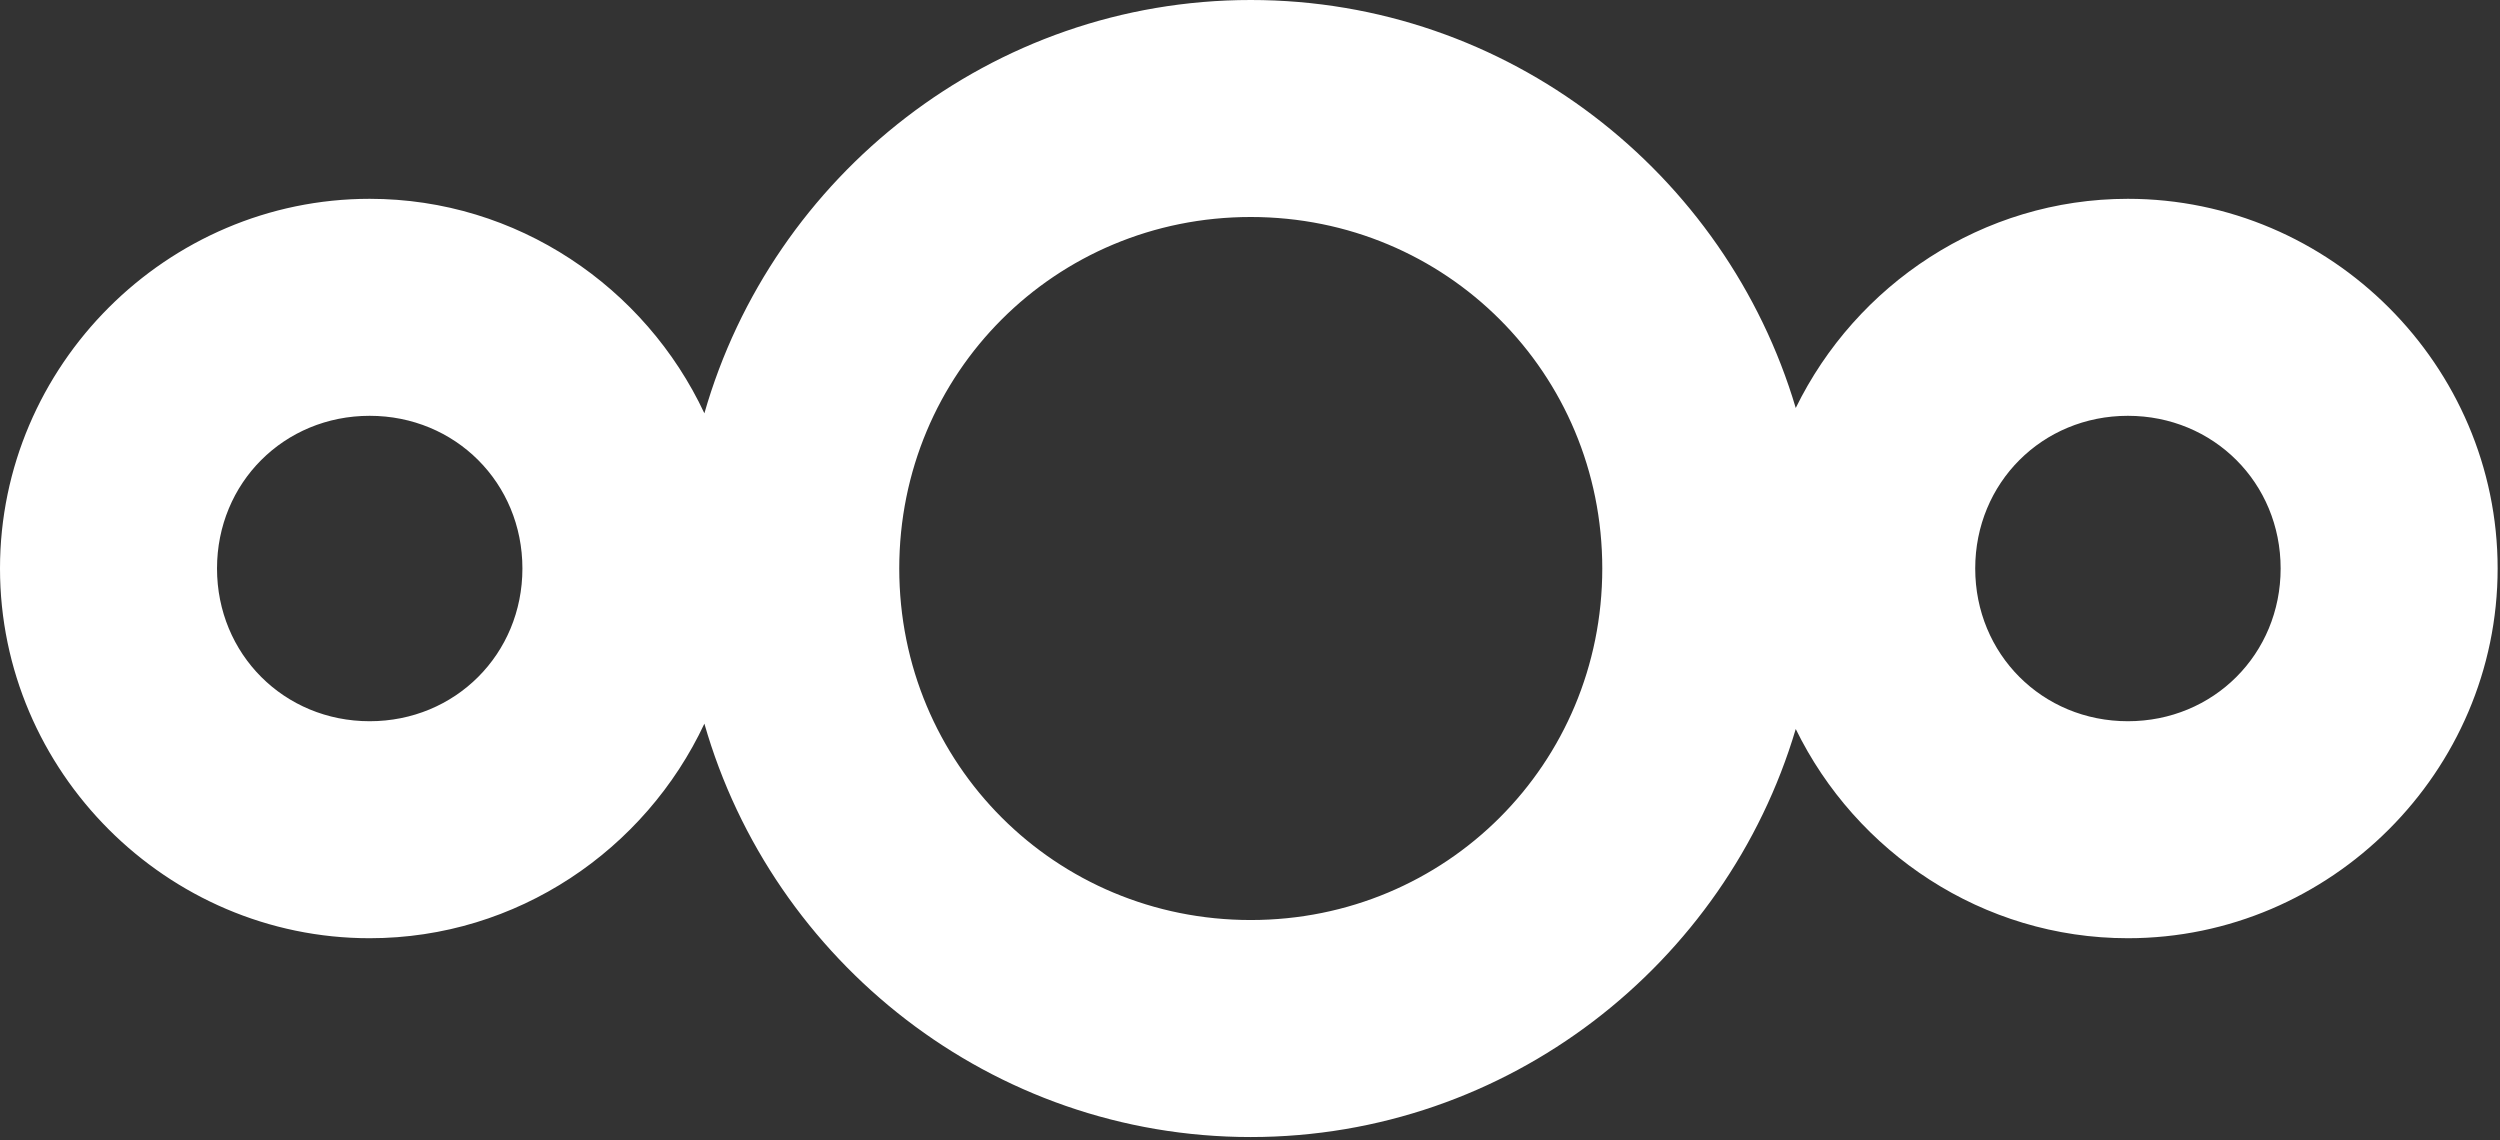 <?xml version="1.0" encoding="UTF-8"?>
<svg width="114px" height="52px" viewBox="0 0 114 52" version="1.1" xmlns="http://www.w3.org/2000/svg" xmlns:xlink="http://www.w3.org/1999/xlink">
    <rect x="0" y="0" width="114" height="52" fill="#333333" stroke="none"/>
    <!-- Generator: Sketch 53.2 (72643) - https://sketchapp.com -->
    <title>Nextcloud</title>
    <desc>Created with Sketch.</desc>
    <g id="Page-1" stroke="none" stroke-width="1" fill="none" fill-rule="evenodd">
        <g id="Nextcloud-Website" transform="translate(-1532, -855)" fill="#FFFFFF" fill-rule="nonzero">
            <path d="M1589.033,855 C1577.228,855 1567.222,863.003 1564.12,873.847 C1561.425,868.095 1555.585,864.066 1548.857,864.066 C1539.605,864.066 1532,871.671 1532,880.923 C1532,890.175 1539.605,897.783 1548.857,897.783 C1555.585,897.783 1561.425,893.751 1564.12,887.999 C1567.222,898.843 1577.228,906.849 1589.033,906.849 C1600.751,906.849 1610.706,898.964 1613.886,888.242 C1616.631,893.864 1622.4,897.783 1629.031,897.783 C1638.283,897.783 1645.892,890.175 1645.892,880.923 C1645.892,871.671 1638.283,864.066 1629.031,864.066 C1622.4,864.066 1616.631,867.983 1613.886,873.604 C1610.706,862.882 1600.751,855 1589.033,855 Z M1589.033,864.895 C1597.944,864.895 1605.064,872.011 1605.064,880.923 C1605.064,889.834 1597.944,896.953 1589.033,896.953 C1580.121,896.953 1573.006,889.834 1573.006,880.923 C1573.006,872.011 1580.121,864.895 1589.033,864.895 Z M1548.857,873.961 C1552.761,873.961 1555.822,877.018 1555.822,880.923 C1555.822,884.827 1552.761,887.888 1548.857,887.888 C1544.953,887.888 1541.896,884.827 1541.896,880.923 C1541.896,877.018 1544.953,873.961 1548.857,873.961 Z M1629.031,873.961 C1632.936,873.961 1635.997,877.018 1635.997,880.923 C1635.997,884.827 1632.936,887.888 1629.031,887.888 C1625.127,887.888 1622.07,884.827 1622.07,880.923 C1622.07,877.018 1625.127,873.961 1629.031,873.961 Z" id="Nextcloud"></path>
        </g>
    </g>
</svg>